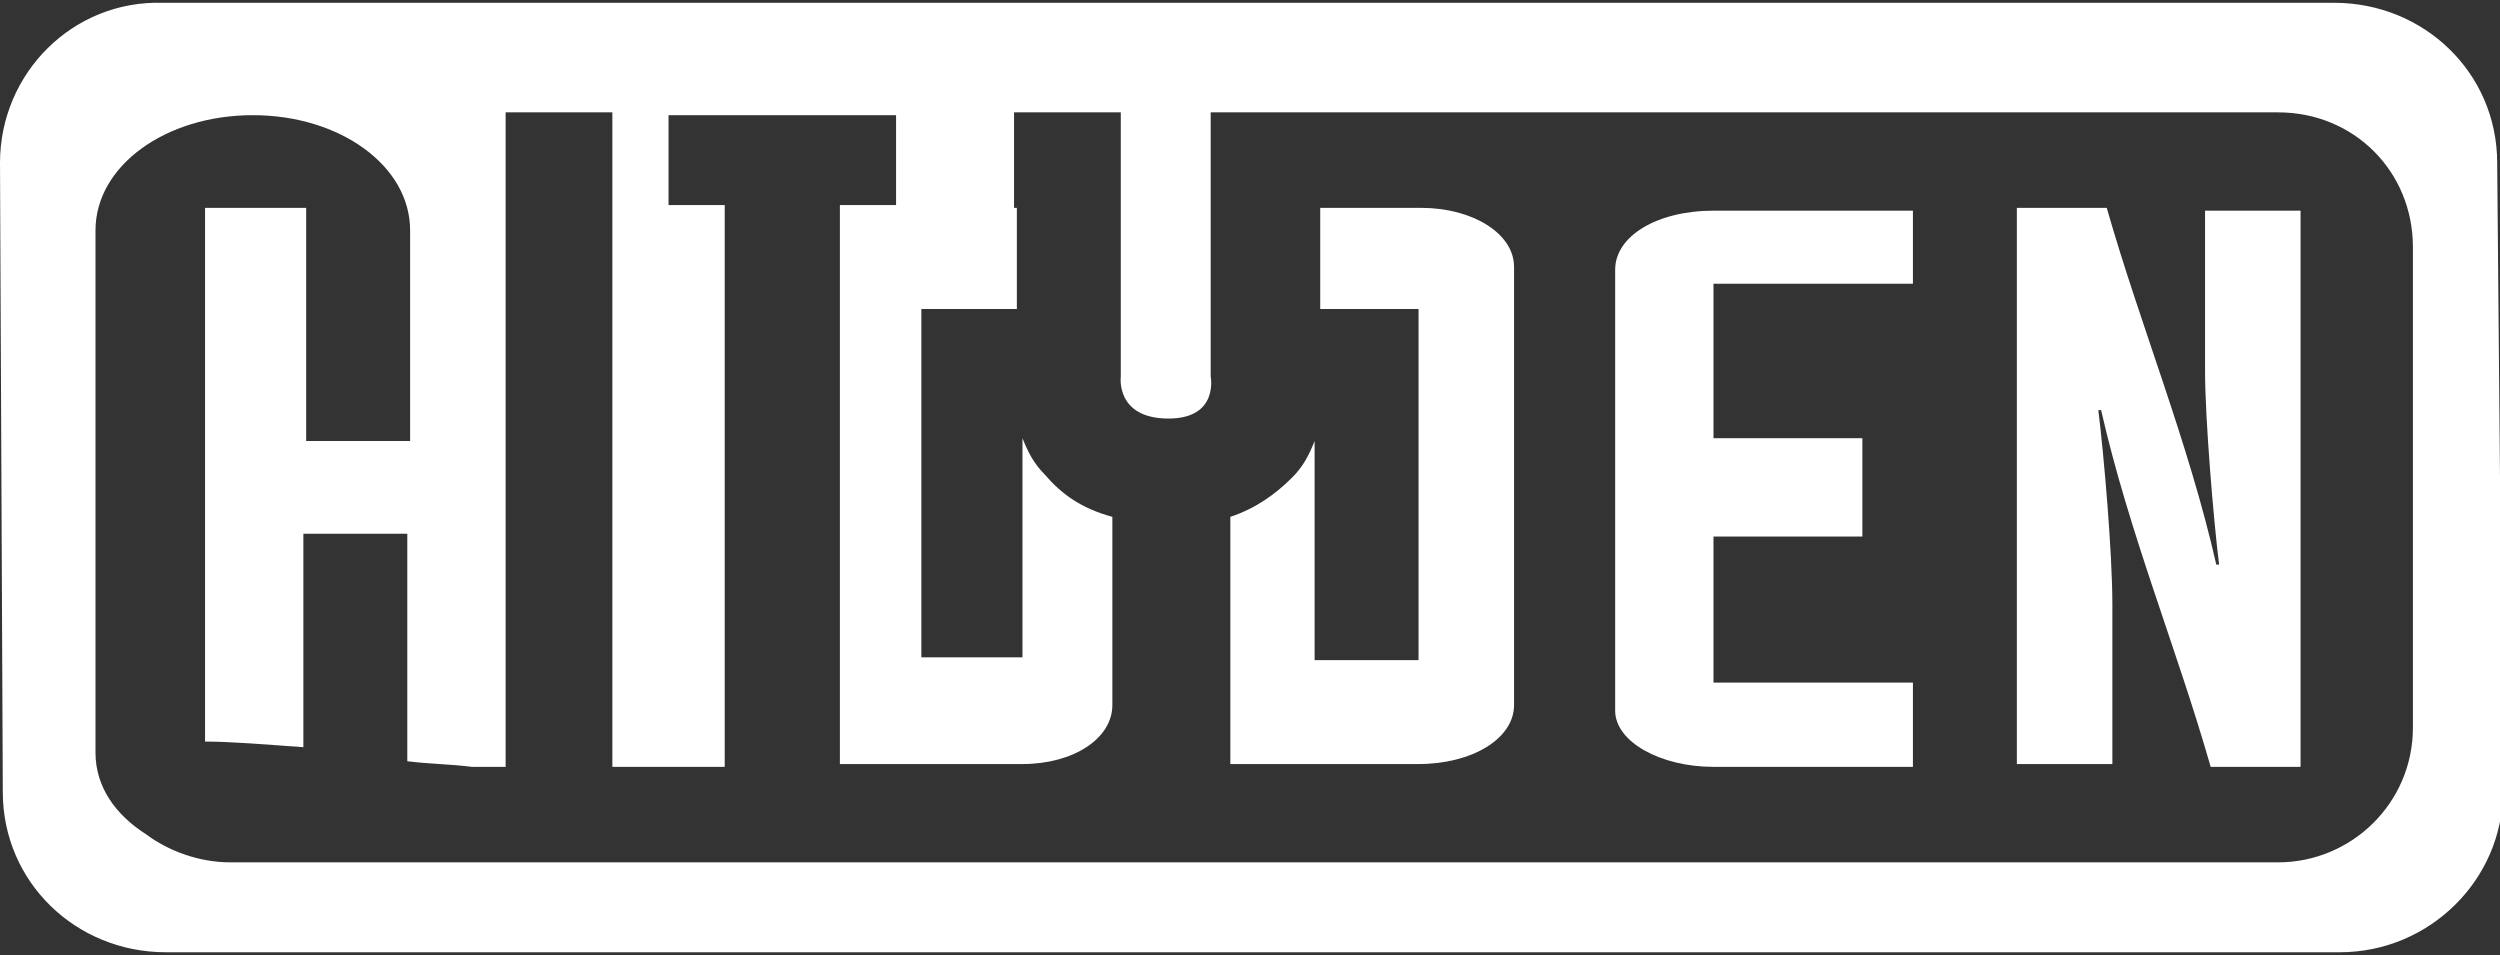 <?xml version="1.0" encoding="utf-8"?>
<!-- Generator: Adobe Illustrator 17.1.0, SVG Export Plug-In . SVG Version: 6.00 Build 0)  -->
<!DOCTYPE svg PUBLIC "-//W3C//DTD SVG 1.0//EN" "http://www.w3.org/TR/2001/REC-SVG-20010904/DTD/svg10.dtd">
<svg version="1.0" id="Layer_1" xmlns="http://www.w3.org/2000/svg" xmlns:xlink="http://www.w3.org/1999/xlink" x="0px" y="0px"
	 width="89px" height="34px" viewBox="0 0 89 34" enable-background="new 0 0 89 34" xml:space="preserve">
<rect x="0" y="0" width="89" height="34" fill="#333333" stroke="none"/>
<g>
	<path fill="#FFFFFF" d="M57.5,9.6v15.7c0,1.1,1.6,2,3.5,2h7.1v-3H61v-5.2h5.3v-3.5H61v-5.5h7.1V7.5H61C59,7.5,57.5,8.4,57.5,9.6z"
		/>
	<path fill="#FFFFFF" d="M78.5,13.2c0,1.7,0.3,5.3,0.5,6.9h-0.1c-1-4.4-2.7-8.5-3.9-12.7h-3.2v19.8h3.4v-5.7c0-1.8-0.3-5.3-0.5-6.9
		h0.1c1,4.4,2.7,8.5,3.9,12.7h3.2V7.5h-3.4V13.2z"/>
	<path fill="#FFFFFF" d="M50.6,7.4H47V11h3.5v12.5h-3.7v-7.8c-0.2,0.5-0.4,0.9-0.8,1.3c-0.6,0.6-1.3,1.1-2.2,1.4v8.8h6.7
		c1.9,0,3.4-0.9,3.4-2.1V9.5C53.9,8.3,52.4,7.4,50.6,7.4z"/>
	<path fill="#FFFFFF" d="M88.9,5.8c0-3.2-2.6-5.7-5.8-5.7H5.8C2.6,0,0,2.6,0,5.8l0.1,22.4c0,3.2,2.6,5.7,5.8,5.7h77.4
		c3.2,0,5.8-2.6,5.8-5.7L88.9,5.8z M85.9,25.9c0,2.7-2.2,4.8-4.8,4.8H8.2c-1.1,0-2.2-0.4-3-1C4.1,29,3.4,28,3.4,26.8V8.2
		c0-2.3,2.5-4.1,5.6-4.1c3.1,0,5.6,1.8,5.6,4.1v7.5h-3.7V7.4H7.3v19c0.9,0,2.1,0.1,3.5,0.2V19h3.7v7.8c0,0.1,0,0.2,0,0.3
		c0.8,0.1,1.5,0.1,2.3,0.2H18V4h3.8v23.3h4V7.3h-2V4.1h8.1v3.2h-2v1.6c0,0,0,0,0,0v18.3h6.5c1.8,0,3.2-0.9,3.2-2.1v-6.7
		c-1.1-0.3-1.8-0.8-2.4-1.5c-0.4-0.4-0.6-0.8-0.8-1.3v7.8h-3.6V11h3.4V7.4h-0.1V4h0.1h3.6h0.1v9.4c0,0-0.2,1.5,1.7,1.5
		c1.8,0,1.5-1.5,1.5-1.5V4h0.1c0,0,0,0,0,0l37.9,0c2.7,0,4.8,2.1,4.8,4.8V25.9z"/>
</g>
</svg>
